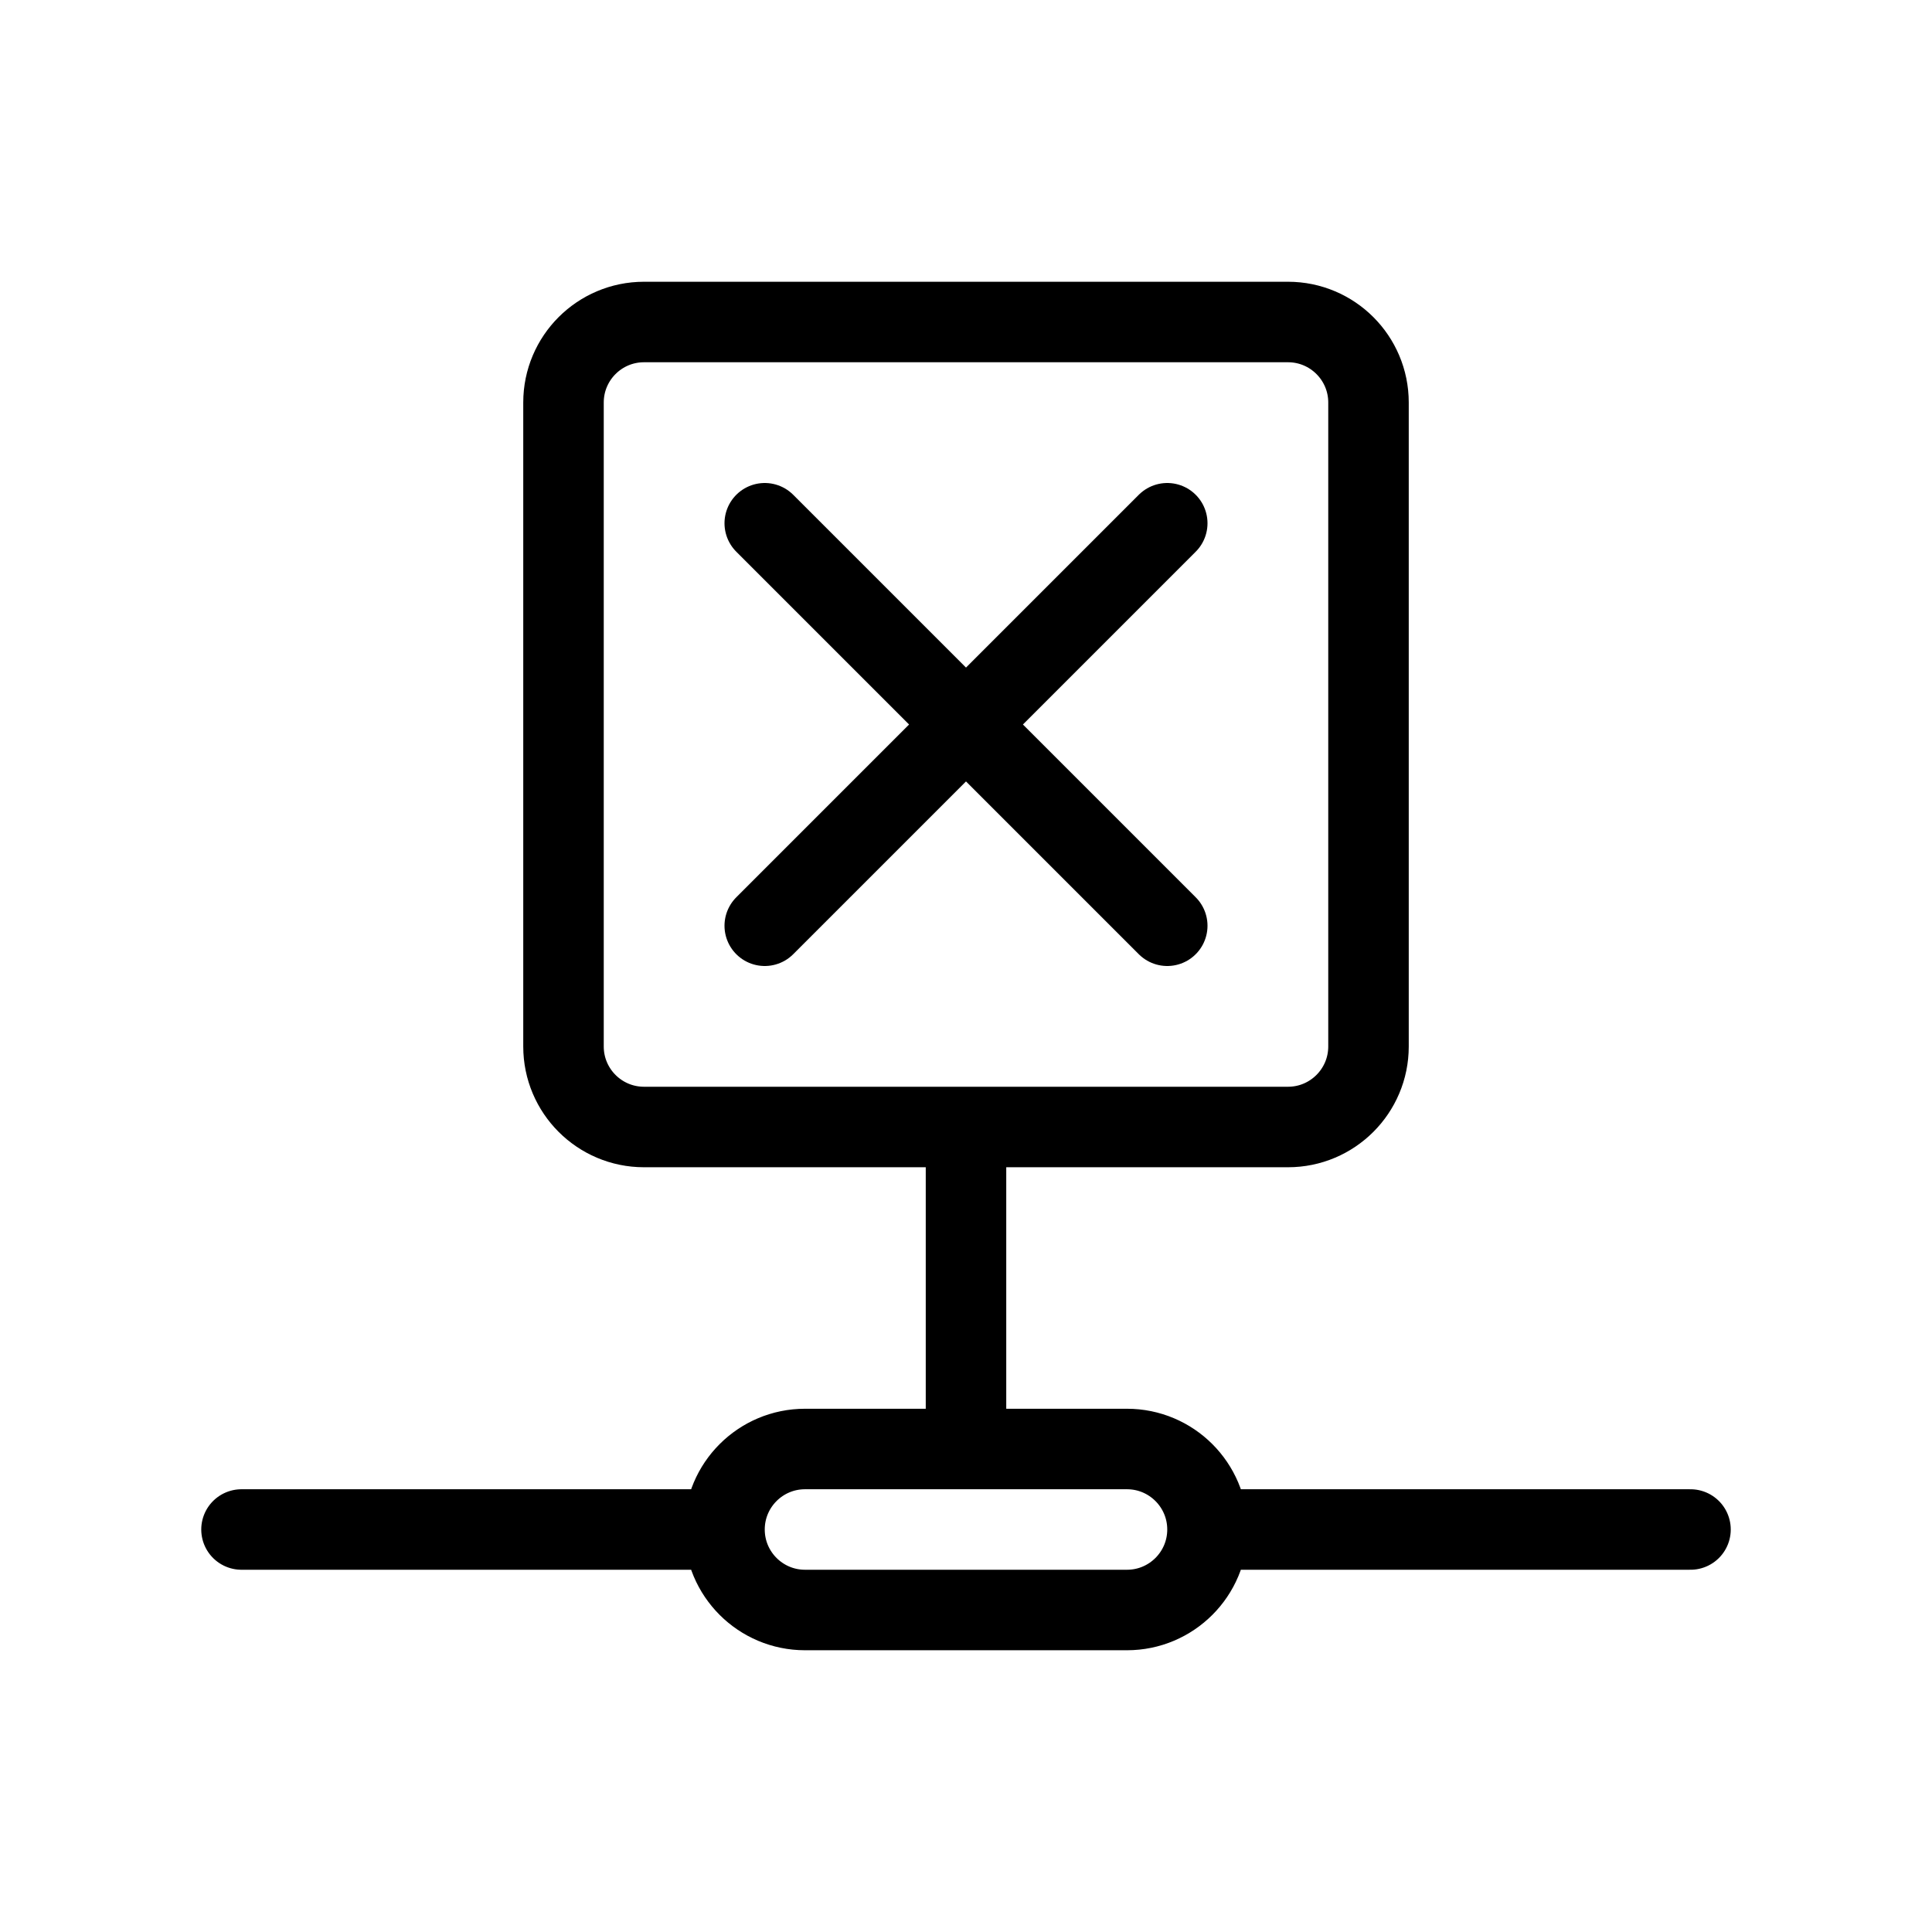 <svg width="24" height="24" viewBox="0 0 24 24" fill="none" xmlns="http://www.w3.org/2000/svg">
<path d="M3 19H9M21 19H15M9 19C9 19.552 9.448 20 10 20H14C14.552 20 15 19.552 15 19M9 19C9 18.448 9.448 18 10 18H12M15 19C15 18.448 14.552 18 14 18H12M12 18V14M9.5 6.5L14.5 11.5M9.5 11.5L14.5 6.5M8 14H16C16.552 14 17 13.552 17 13V5C17 4.448 16.552 4 16 4H8C7.448 4 7 4.448 7 5V13C7 13.552 7.448 14 8 14Z" stroke="black" stroke-linecap="round" stroke-linejoin="round"/>
</svg>
